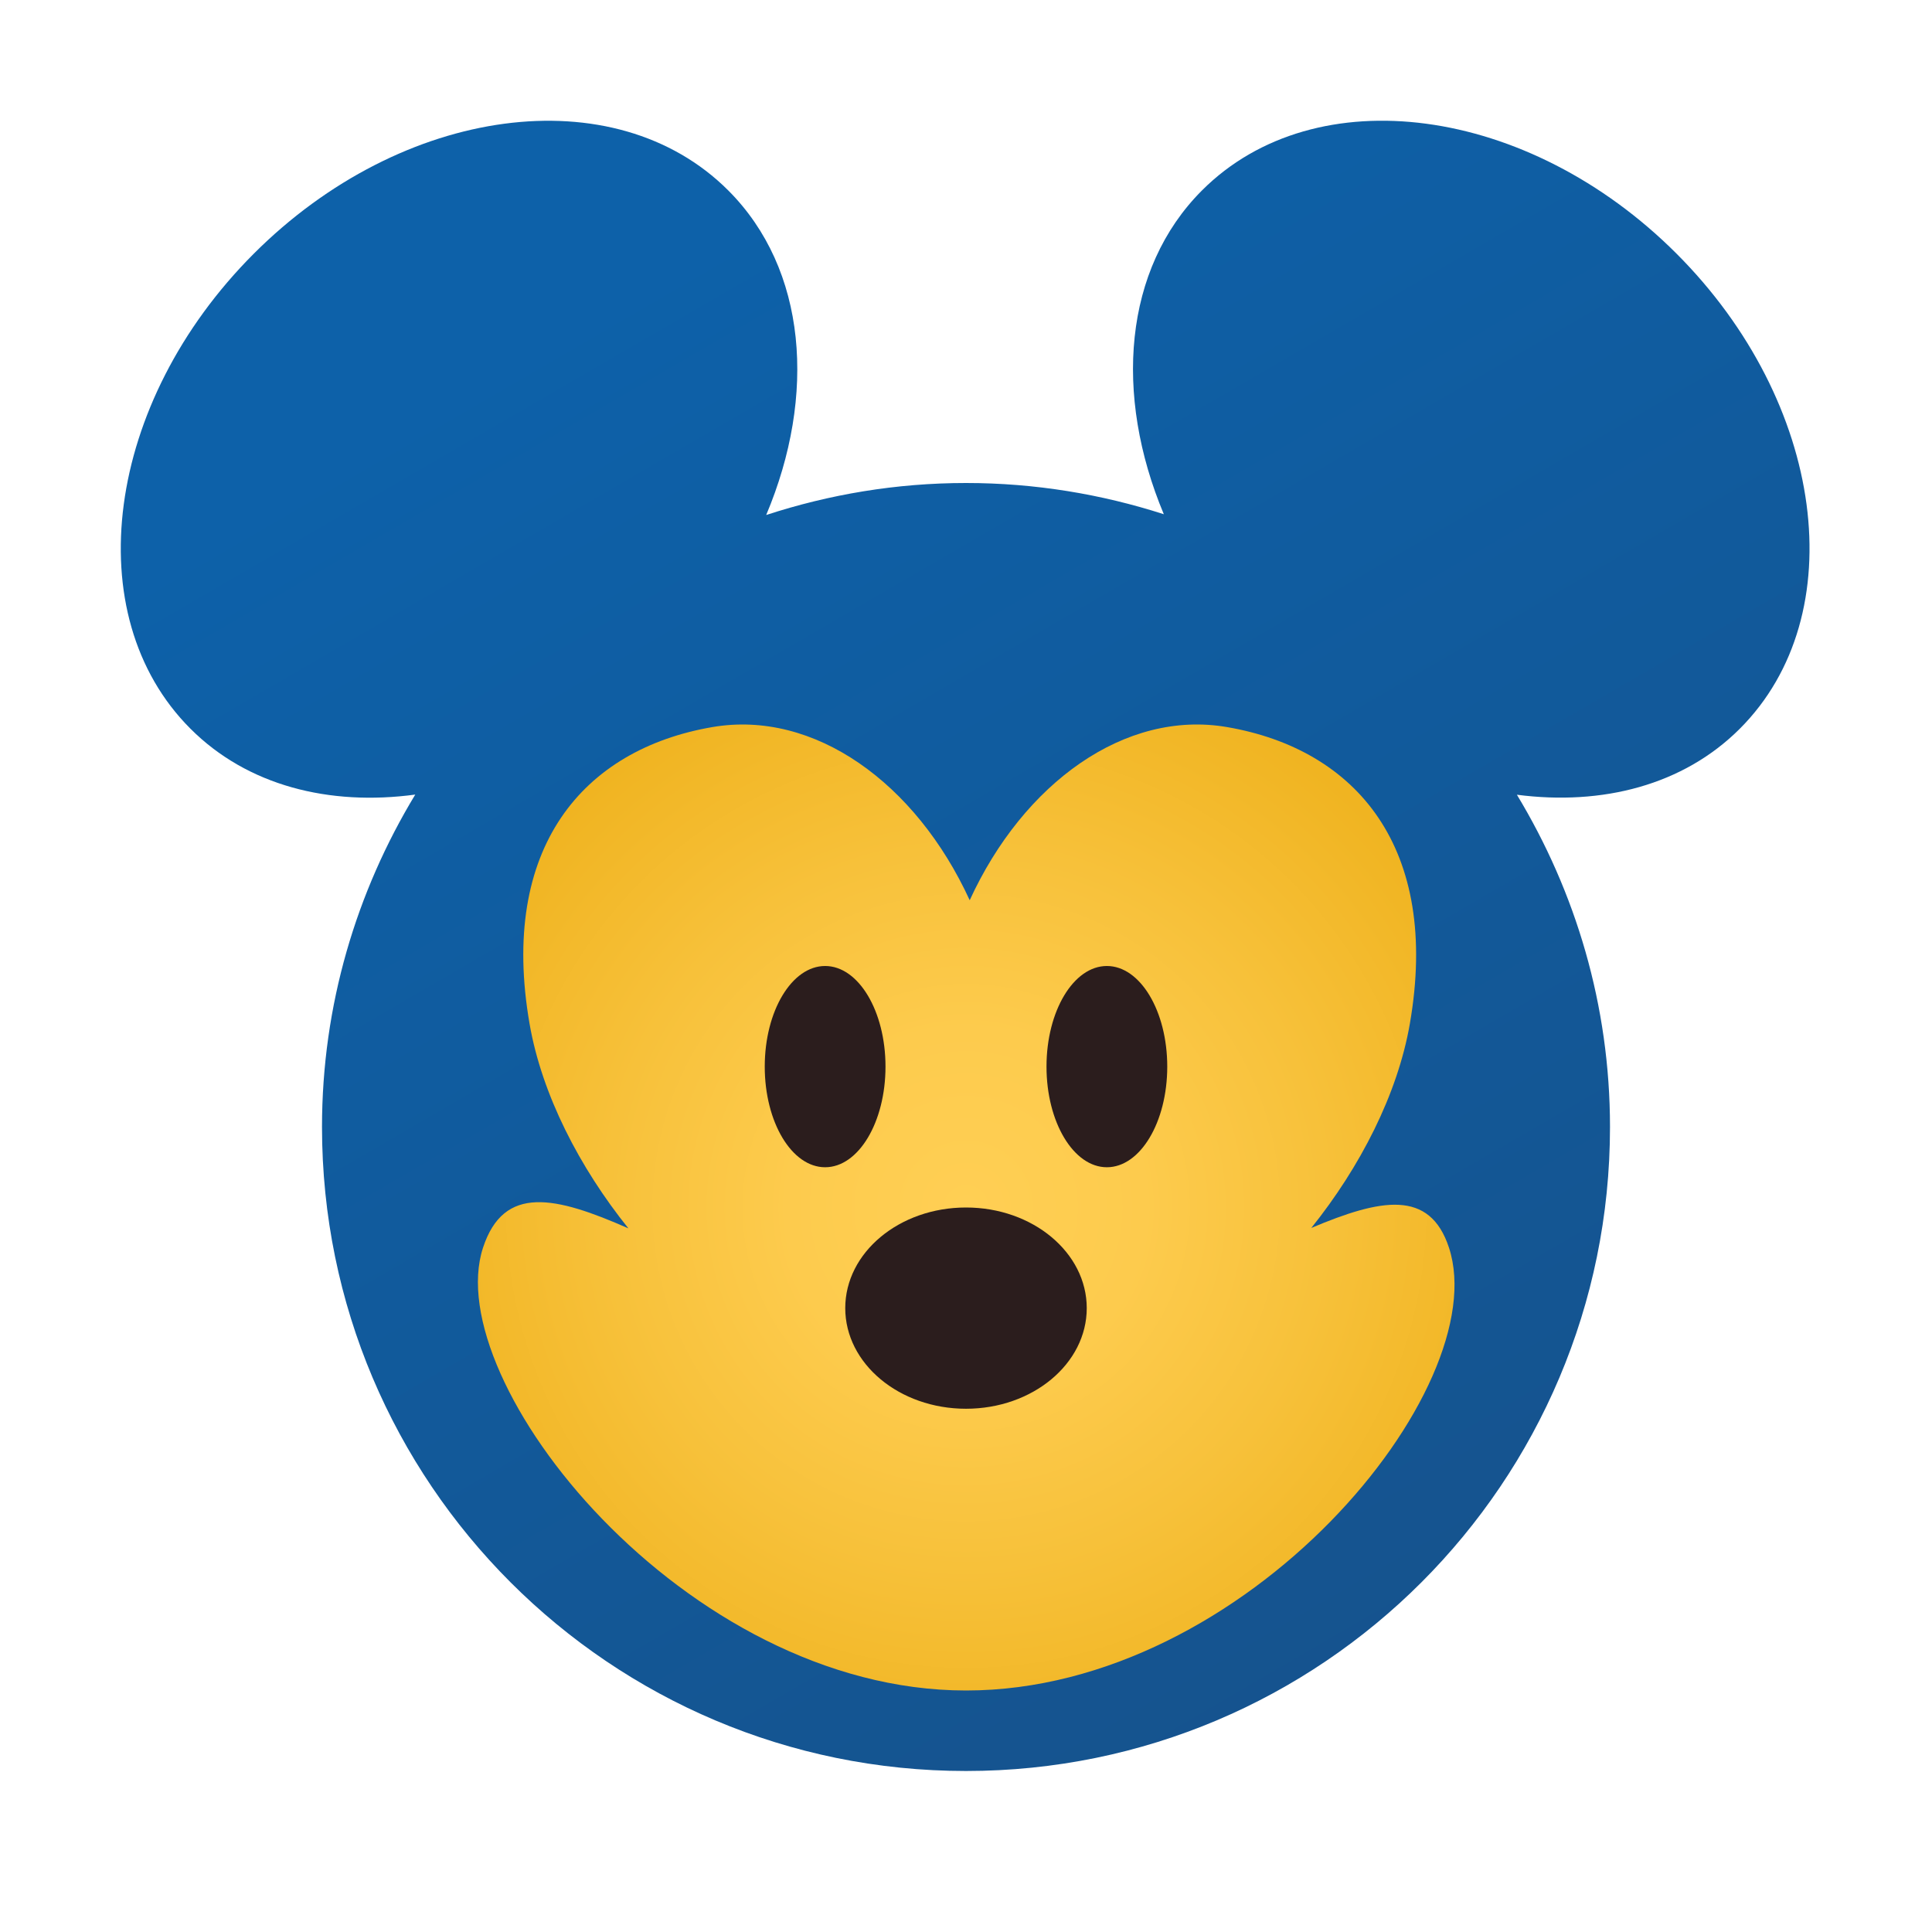 <svg xmlns="http://www.w3.org/2000/svg" viewBox="0 0 48 48"><linearGradient id="148gxeyuD44vf0vikwrADa" x1="17.356" x2="38.476" y1="6.033" y2="42.408" gradientUnits="userSpaceOnUse"><stop offset="0" stop-color="#0d61a9"/><stop offset="1" stop-color="#16528c"/></linearGradient><path fill="url(#148gxeyuD44vf0vikwrADa)" d="M43.227,18.103c2.822-2.824,2.118-8.106-1.572-11.799c-3.69-3.693-8.97-4.397-11.792-1.573 c-1.952,1.953-2.192,5.079-0.948,8.045C27.365,12.277,25.716,12,24,12c-1.734,0-3.4,0.284-4.964,0.795 c1.252-2.971,1.014-6.106-0.942-8.063C15.272,1.908,9.993,2.612,6.303,6.305c-3.69,3.693-4.394,8.975-1.572,11.799 c1.414,1.415,3.447,1.926,5.586,1.637C8.856,22.153,8,24.973,8,28c0,8.837,7.163,16,16,16s16-7.163,16-16 c0-3.025-0.855-5.843-2.313-8.255C39.809,20.021,41.823,19.508,43.227,18.103z"/><radialGradient id="148gxeyuD44vf0vikwrADb" cx="24.005" cy="30" r="13.953" gradientUnits="userSpaceOnUse"><stop offset="0" stop-color="#ffcf54"/><stop offset=".318" stop-color="#fdcb4d"/><stop offset=".639" stop-color="#f7c13a"/><stop offset="1" stop-color="#f0b421"/></radialGradient><path fill="url(#148gxeyuD44vf0vikwrADb)" d="M36,31c-0.478-1.46-1.697-1.219-3.421-0.492c1.21-1.508,2.143-3.317,2.448-5.071 c0.758-4.368-1.323-6.82-4.542-7.373c-2.529-0.435-5.056,1.386-6.393,4.302c-1.337-2.916-3.864-4.736-6.393-4.302 c-3.219,0.553-5.3,3.005-4.542,7.373c0.305,1.757,1.241,3.57,2.455,5.081C13.804,29.723,12.517,29.422,12,31 c-1.087,3.319,5,11,12,11C31,42,37.139,34.478,36,31z M23.543,33.123c0.201-0.186,0.387-0.391,0.548-0.623 c0.159,0.229,0.341,0.431,0.539,0.615c-0.21,0.013-0.418,0.034-0.63,0.034C23.845,33.149,23.695,33.13,23.543,33.123z"/><ellipse cx="24" cy="32.5" fill="#2b1d1d" rx="3" ry="2.5"/><ellipse cx="20.5" cy="26.5" fill="#2b1d1d" rx="1.5" ry="2.5"/><ellipse cx="27.5" cy="26.5" fill="#2b1d1d" rx="1.5" ry="2.5"/></svg>